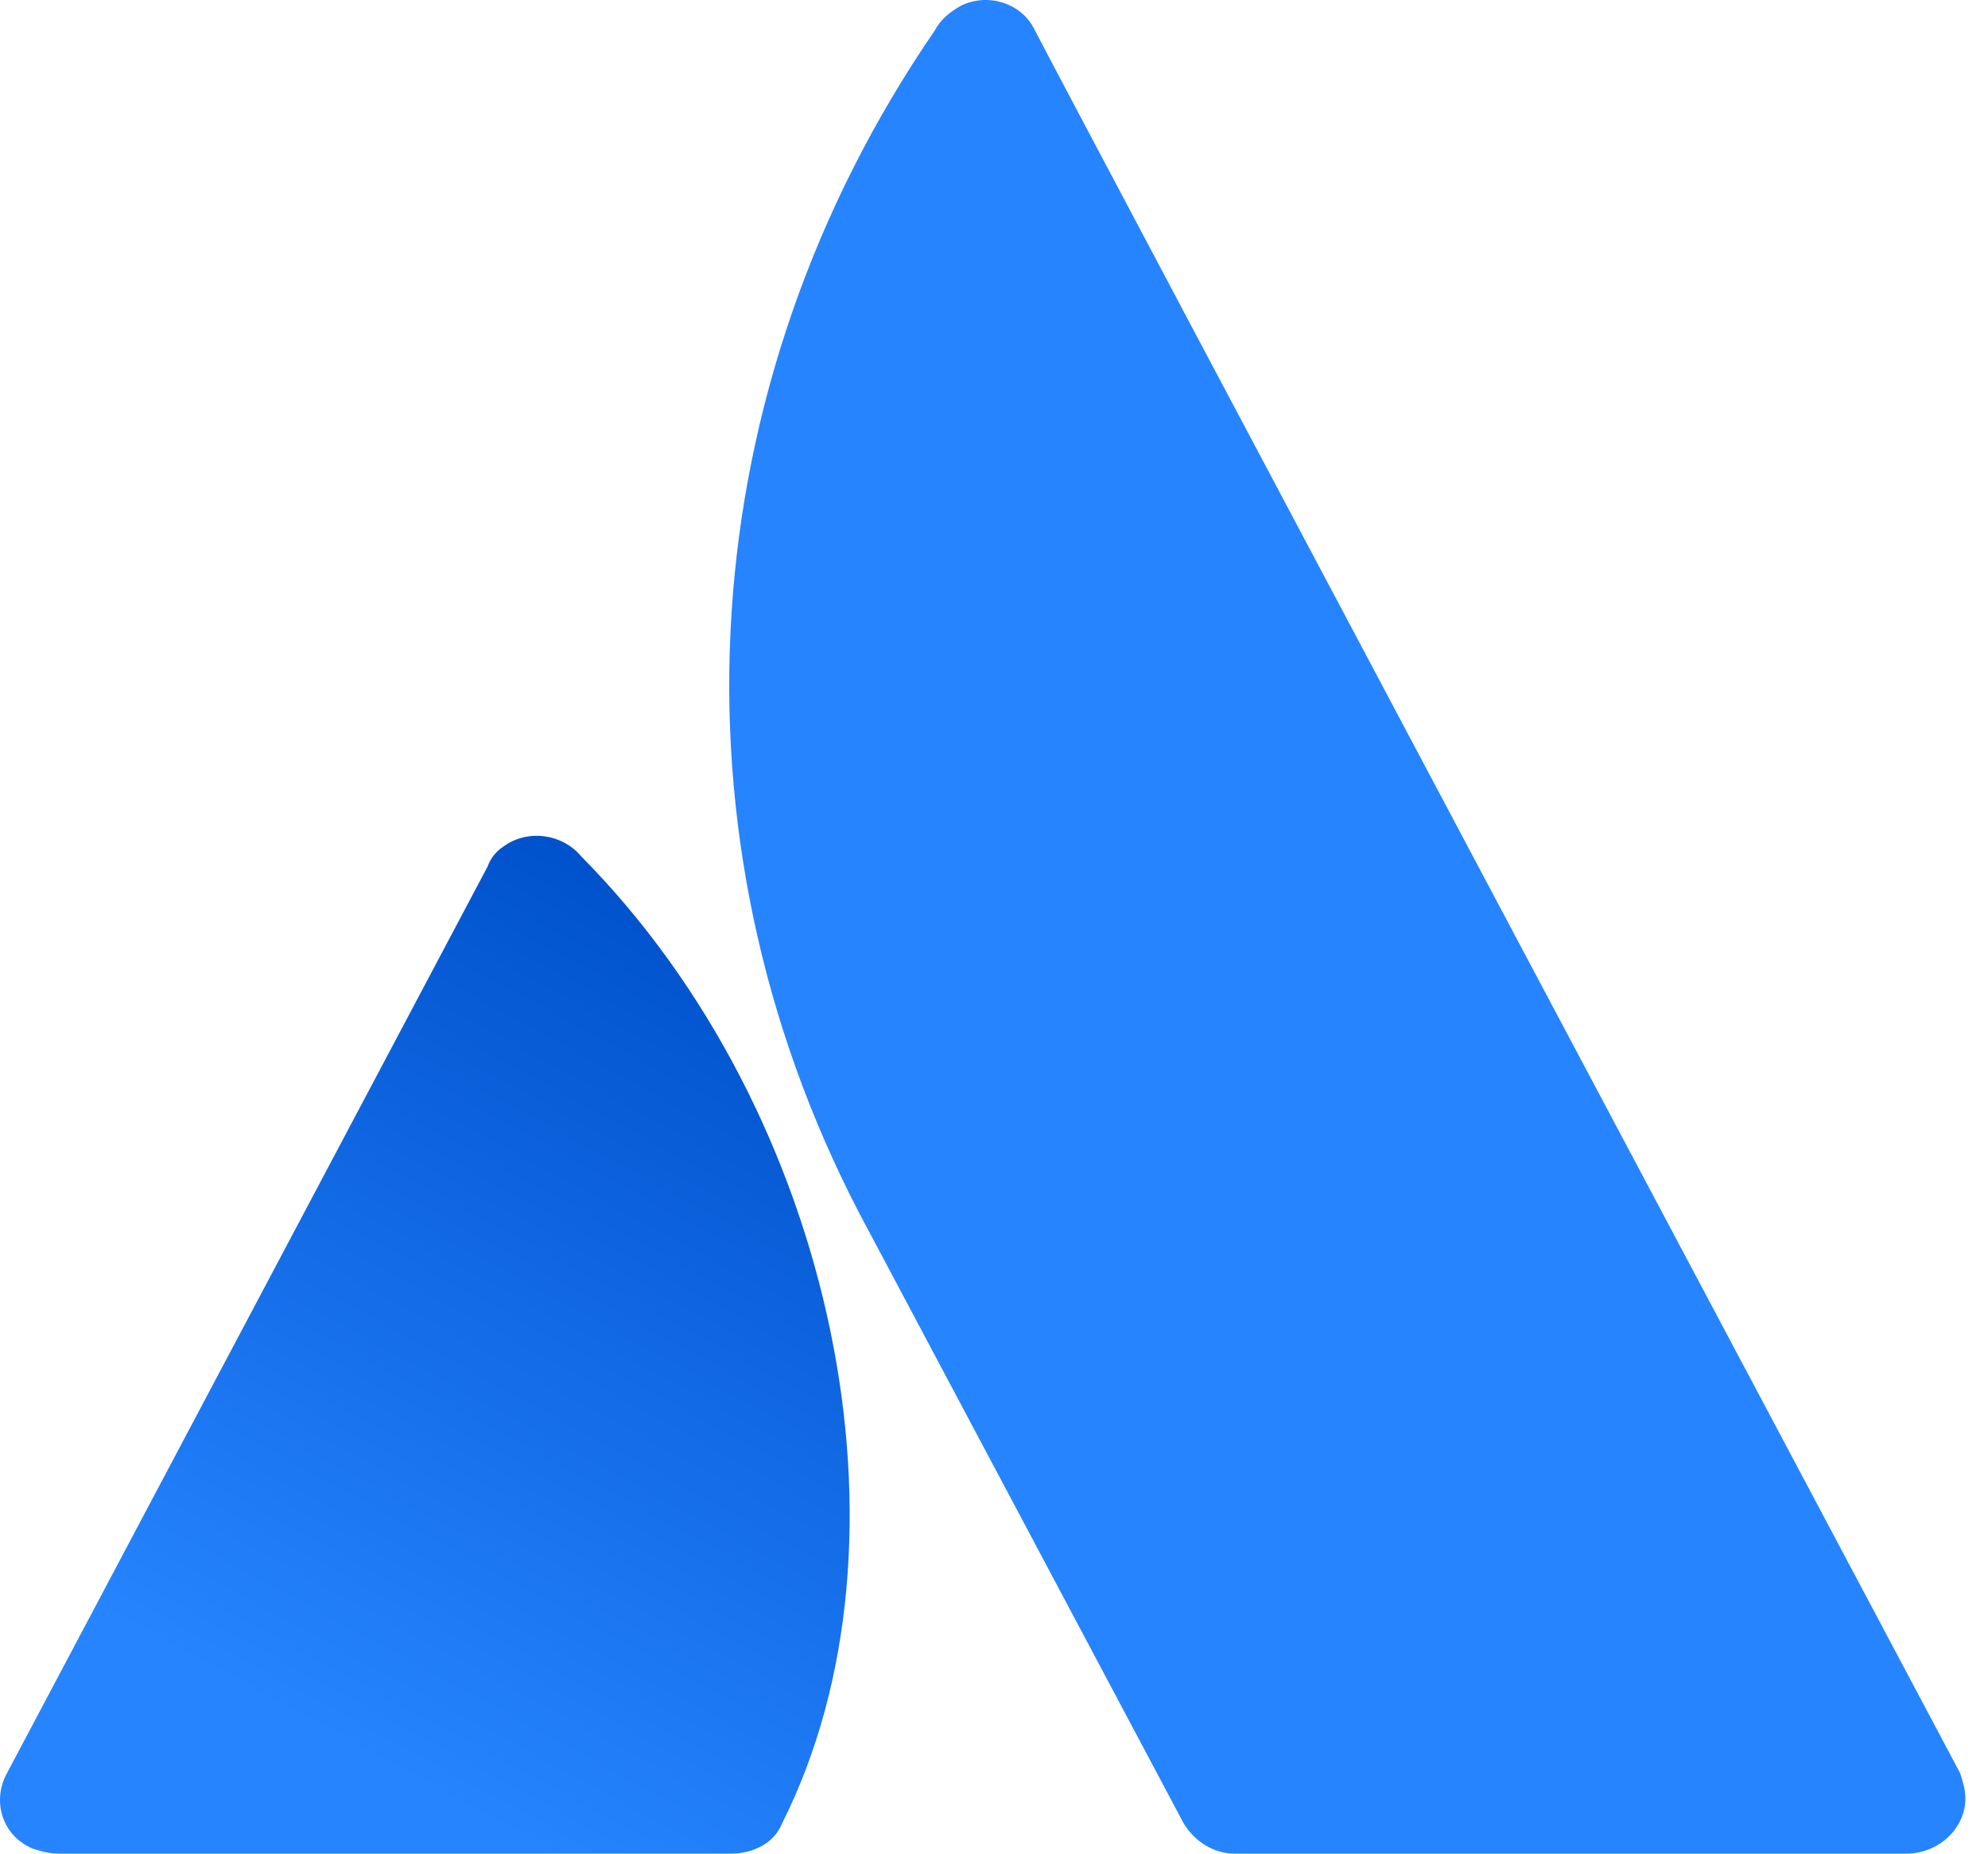 <svg width="59" height="55" viewBox="0 0 59 55" fill="none" xmlns="http://www.w3.org/2000/svg">
<g clip-path="url(#clip0_163_368)">
<path d="M17.252 25.413C16.696 24.741 15.663 24.591 14.948 25.114C14.709 25.264 14.55 25.488 14.471 25.712L0.169 52.684C-0.228 53.505 0.09 54.477 0.964 54.85C1.202 54.925 1.44 55 1.758 55H21.701C22.337 55 22.973 54.701 23.211 54.103C27.422 45.735 24.8 33.034 17.252 25.413Z" fill="url(#paint0_linear_163_368)"/>
<path d="M27.74 0.908C20.509 11.443 19.635 24.741 25.515 36.023L35.129 54.103C35.447 54.626 36.003 55 36.639 55H56.582C57.535 55 58.33 54.253 58.33 53.356C58.33 53.132 58.25 52.833 58.171 52.609C58.171 52.609 31.315 2.103 30.68 0.833C30.282 0.086 29.329 -0.213 28.534 0.161C28.137 0.385 27.899 0.609 27.74 0.908Z" fill="#2684FF"/>
</g>
<defs>
<linearGradient id="paint0_linear_163_368" x1="25.108" y1="29.58" x2="11.336" y2="54.948" gradientUnits="userSpaceOnUse">
<stop stop-color="#0052CC"/>
<stop offset="0.923" stop-color="#2684FF"/>
</linearGradient>
<clipPath id="clip0_163_368">
<rect width="59" height="55" fill="white"/>
</clipPath>
</defs>
</svg>

